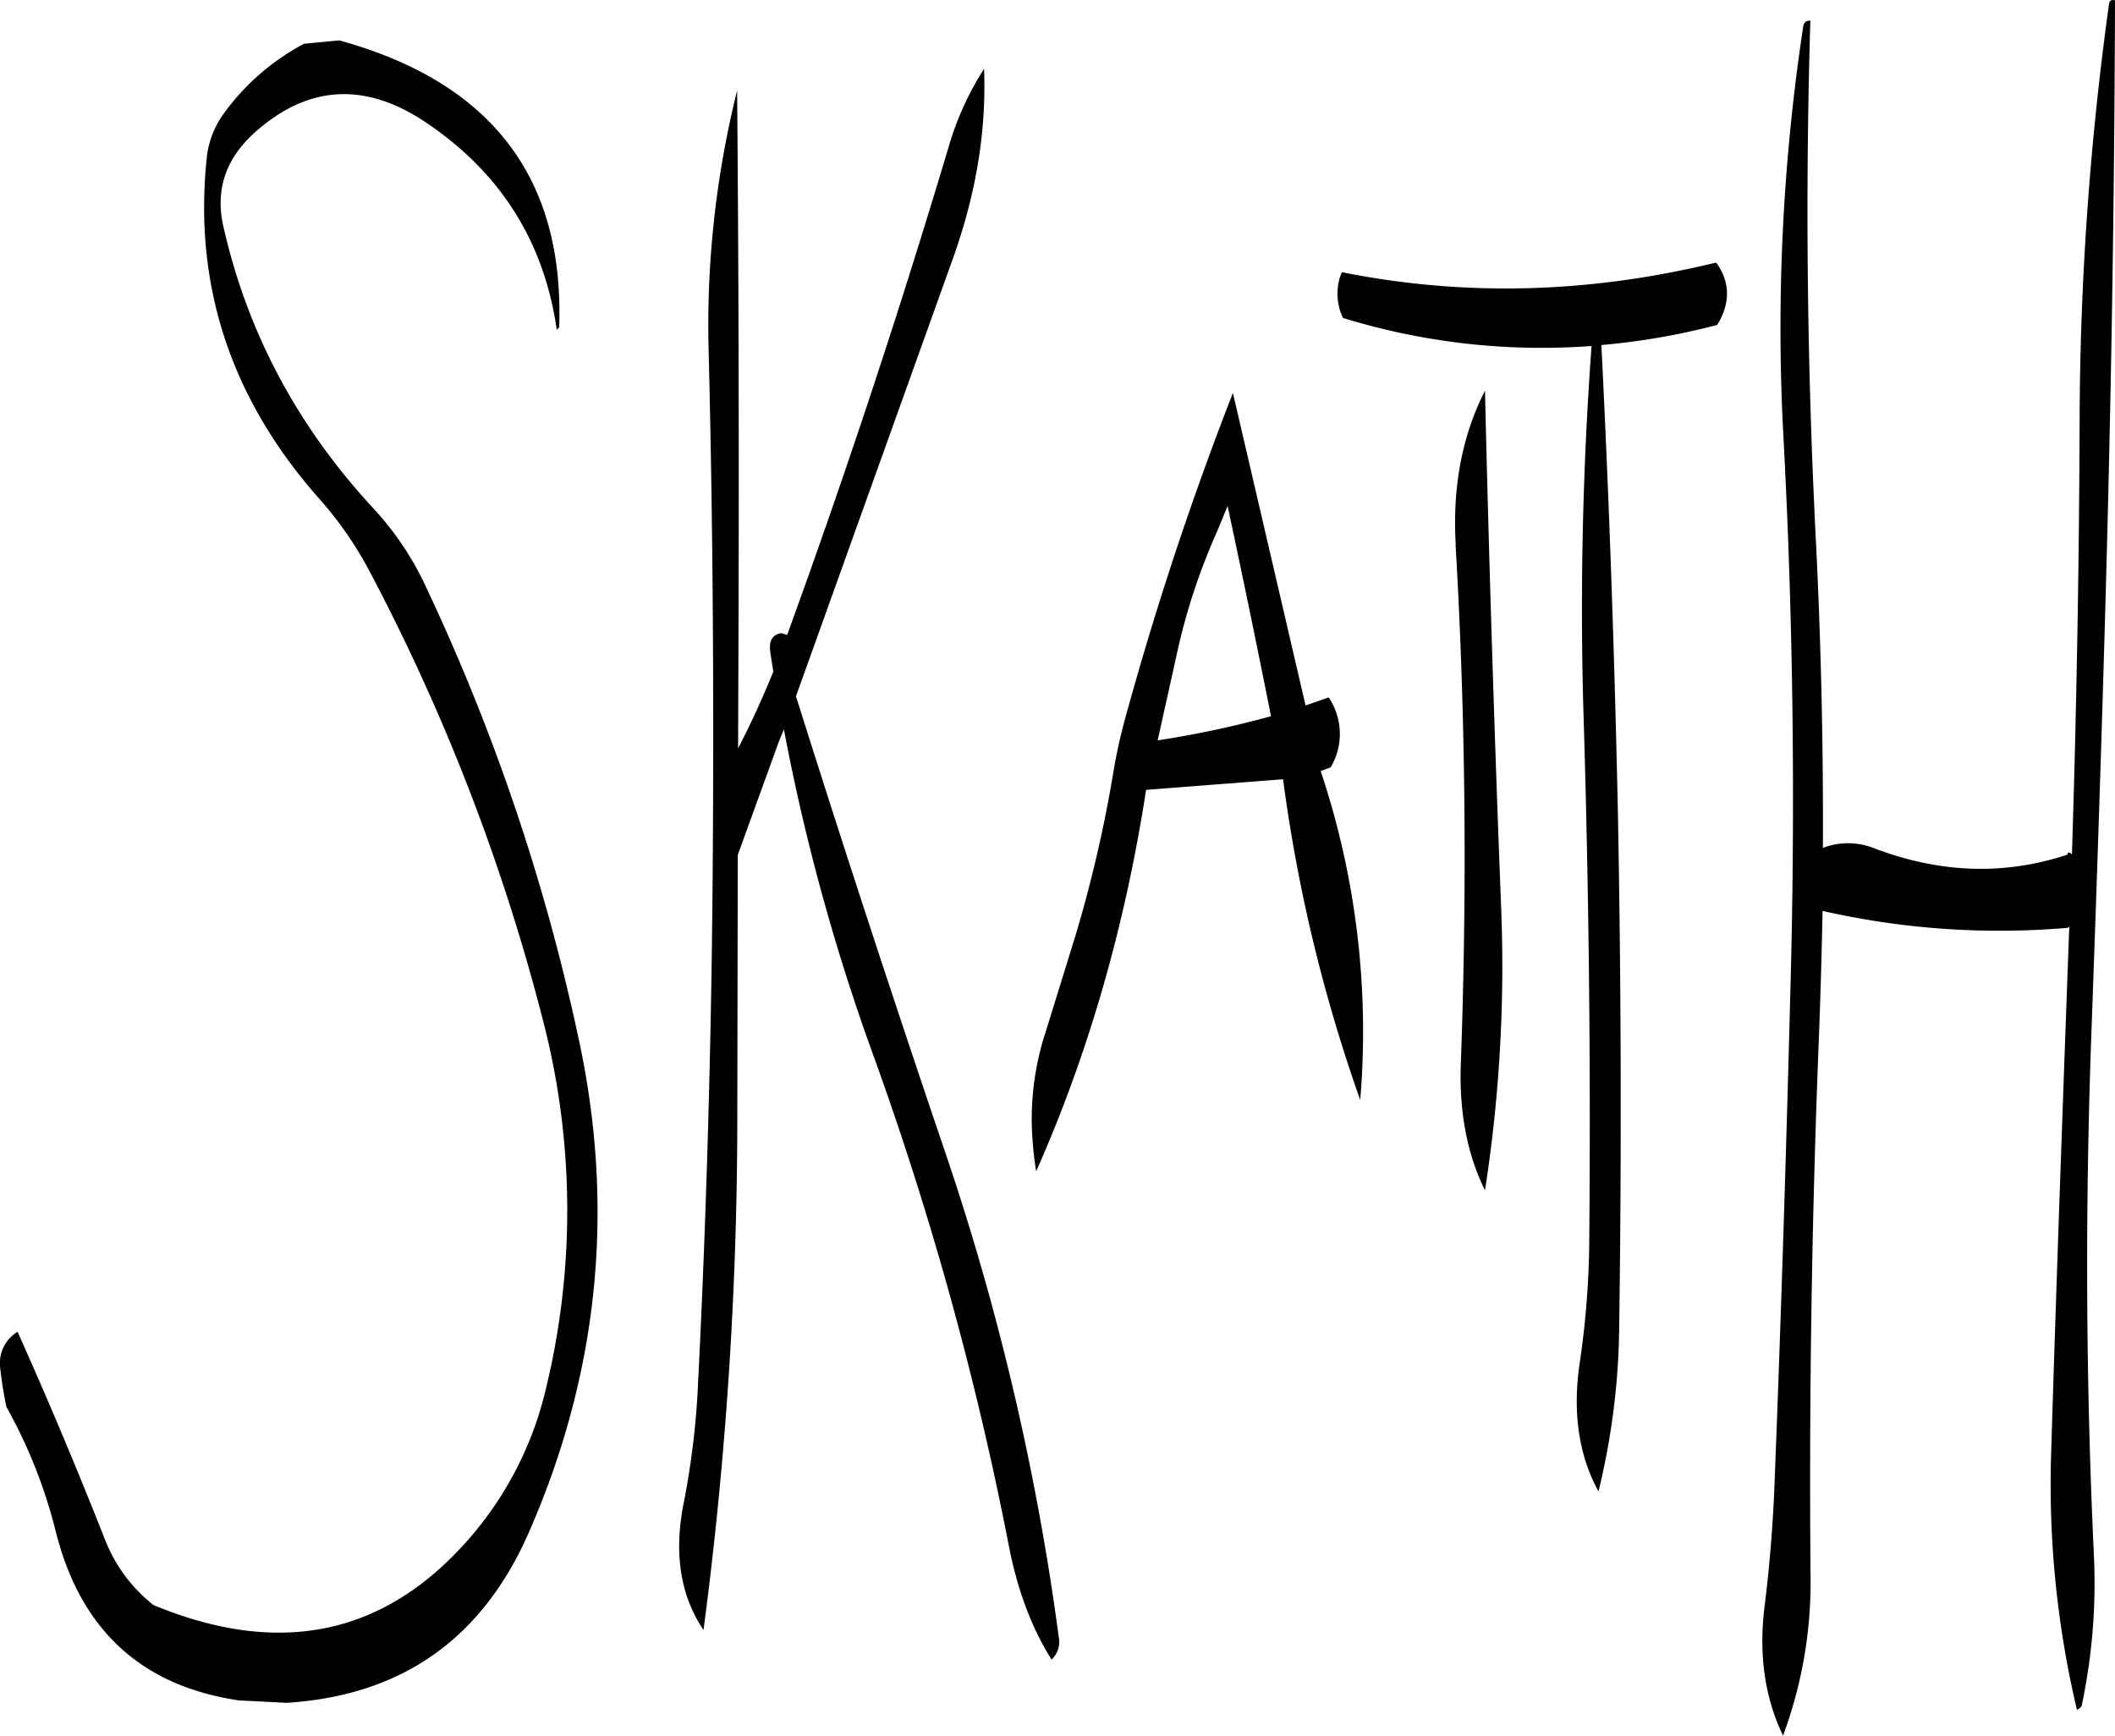 <svg id="Layer_1" data-name="Layer 1" xmlns="http://www.w3.org/2000/svg" viewBox="0 0 526.25 431.85"><defs><style>.cls-1{fill-rule:evenodd;}</style></defs><path class="cls-1" d="M104.88,65.52a58.38,58.38,0,0,0-20,17.4,22.81,22.81,0,0,0-4.2,10.92q-5,47.52,27.84,84.72a92.09,92.09,0,0,1,13.08,19A509.86,509.86,0,0,1,164.4,308.76a188.15,188.15,0,0,1,.6,91.68,86.9,86.9,0,0,1-17.16,34.8Q116,474.12,67.44,454a38.43,38.43,0,0,1-12-16.08Q45,411.42,33.6,386a9.11,9.11,0,0,0-4.32,9,91,91,0,0,0,1.56,9.72A125.34,125.34,0,0,1,43.08,435.6c6.12,24.48,21.24,38.52,45.6,42.12l11.88.6c28.56-1.8,48.6-15.84,60.24-42.36Q187.08,376,173,312.12a515.23,515.23,0,0,0-37.68-111.24,75,75,0,0,0-13-19.56q-28.62-30.78-37.56-70.56c-2-9.12.72-17,8.4-23.64Q112.86,70,135.36,85.2q27.72,18.72,32.4,51.48l.6-.6q2-55.8-54.72-71.4Zm229.8,115c3.72,17.4,7.32,34.8,10.8,52.32a245.14,245.14,0,0,1-28.2,6L322,217.56a156,156,0,0,1,10.2-31ZM265.32,91Q247,152.34,225.12,212.52v.12l-1.44-.48c-2.28.36-3.24,1.92-2.76,4.92l.72,4.68c-2.64,6.48-5.52,12.84-8.76,19.08l.12-34.68c.12-43.56,0-86.64-.36-129a241.83,241.83,0,0,0-7.08,65.16c1.08,43.08,1.32,86,1,129.12s-1.56,86.16-3.72,129a199.48,199.48,0,0,1-3.48,28.08c-2.52,12.6-.84,23.16,4.92,31.68a975,975,0,0,0,8.4-124.92l.12-67.92L223.08,239l1.2-2.88A520.16,520.16,0,0,0,246.6,317.4,819.18,819.18,0,0,1,280.2,439c2.16,11.28,5.76,20.76,10.68,28.56a6,6,0,0,0,1.8-5.52A636.71,636.71,0,0,0,264.6,341.88q-19.44-57.24-37.32-114l39.24-109.44c5.64-16,8.16-31.44,7.56-46.68A73.94,73.94,0,0,0,265.32,91Zm95,154.56a16.28,16.28,0,0,0-.48-17.4l-5.76,2L336,152.4a813.89,813.89,0,0,0-27,81.72,134.26,134.26,0,0,0-2.88,13.44,329,329,0,0,1-9.36,40.08l-7.32,23.64a70.06,70.06,0,0,0-3.48,23.4,89.44,89.44,0,0,0,1.08,11.4q19.44-43.74,27.36-94.92l34.08-2.64a392.17,392.17,0,0,0,19.2,79.8,204.41,204.41,0,0,0-9.84-81.84Zm31.08-55.44c2.52,42.84,2.88,85.8,1.32,128.88-.48,12.24,1.56,22.8,6,31.8a362.56,362.56,0,0,0,4-70.8q-2.52-65-4-128.16C393.12,162.84,390.6,175.56,391.44,190.08Zm-28.08-56.4a167.84,167.84,0,0,0,61.92,7,895.44,895.44,0,0,0-2,91.8c1.32,42.84,1.8,85.8,1.44,129.12a219.36,219.36,0,0,1-2.4,32.16c-1.8,12.24-.24,22.92,4.68,31.92a179.4,179.4,0,0,0,5.16-41.4q.9-64.62-.36-129.12c-.84-38.52-2.16-76.68-4.08-114.72a172.49,172.49,0,0,0,28.8-5l.6-1c2.76-5.16,2.4-10.08-.84-14.52-31.56,7.68-62.52,8.52-93.12,2.4l-.36.84A14,14,0,0,0,363.36,133.68ZM554,55.56a767.29,767.29,0,0,0-7.32,103q-.18,54.54-1.92,108.72a.88.88,0,0,0-1-.48l-.12.48c-15.6,5.16-31.56,4.68-48-1.56a17.57,17.57,0,0,0-12.84-.12c.12-25.8-.48-51.72-1.8-77.52q-3.24-65-1.32-128.28c-1.08-.12-1.68.48-1.8,1.56A500.28,500.28,0,0,0,473,163.68c2.28,42.84,2.88,85.8,1.92,129.12-1.08,43.08-2.4,86-4.08,129.12-.36,10.68-1.2,21.48-2.52,32.16-1.56,12.12,0,22.92,4.56,32.4a109.47,109.47,0,0,0,6.84-40.32q-.54-64.62,1.92-129.12c.48-11.88.84-23.88,1.08-35.76a198.61,198.61,0,0,0,61.08,4.2l.36-.36-.12,1.68c-1.56,42.84-3.12,85.92-4.44,129.12A243.21,243.21,0,0,0,546,480a1.71,1.71,0,0,0,1.2-1,147,147,0,0,0,3-38c-2-43.08-2.16-86-.6-129.12s3-85.92,4.08-129q1.62-65,1.8-128.16C554.64,54.48,554.16,54.72,554,55.56Z" transform="translate(-29.23 -54.63)"/></svg>
